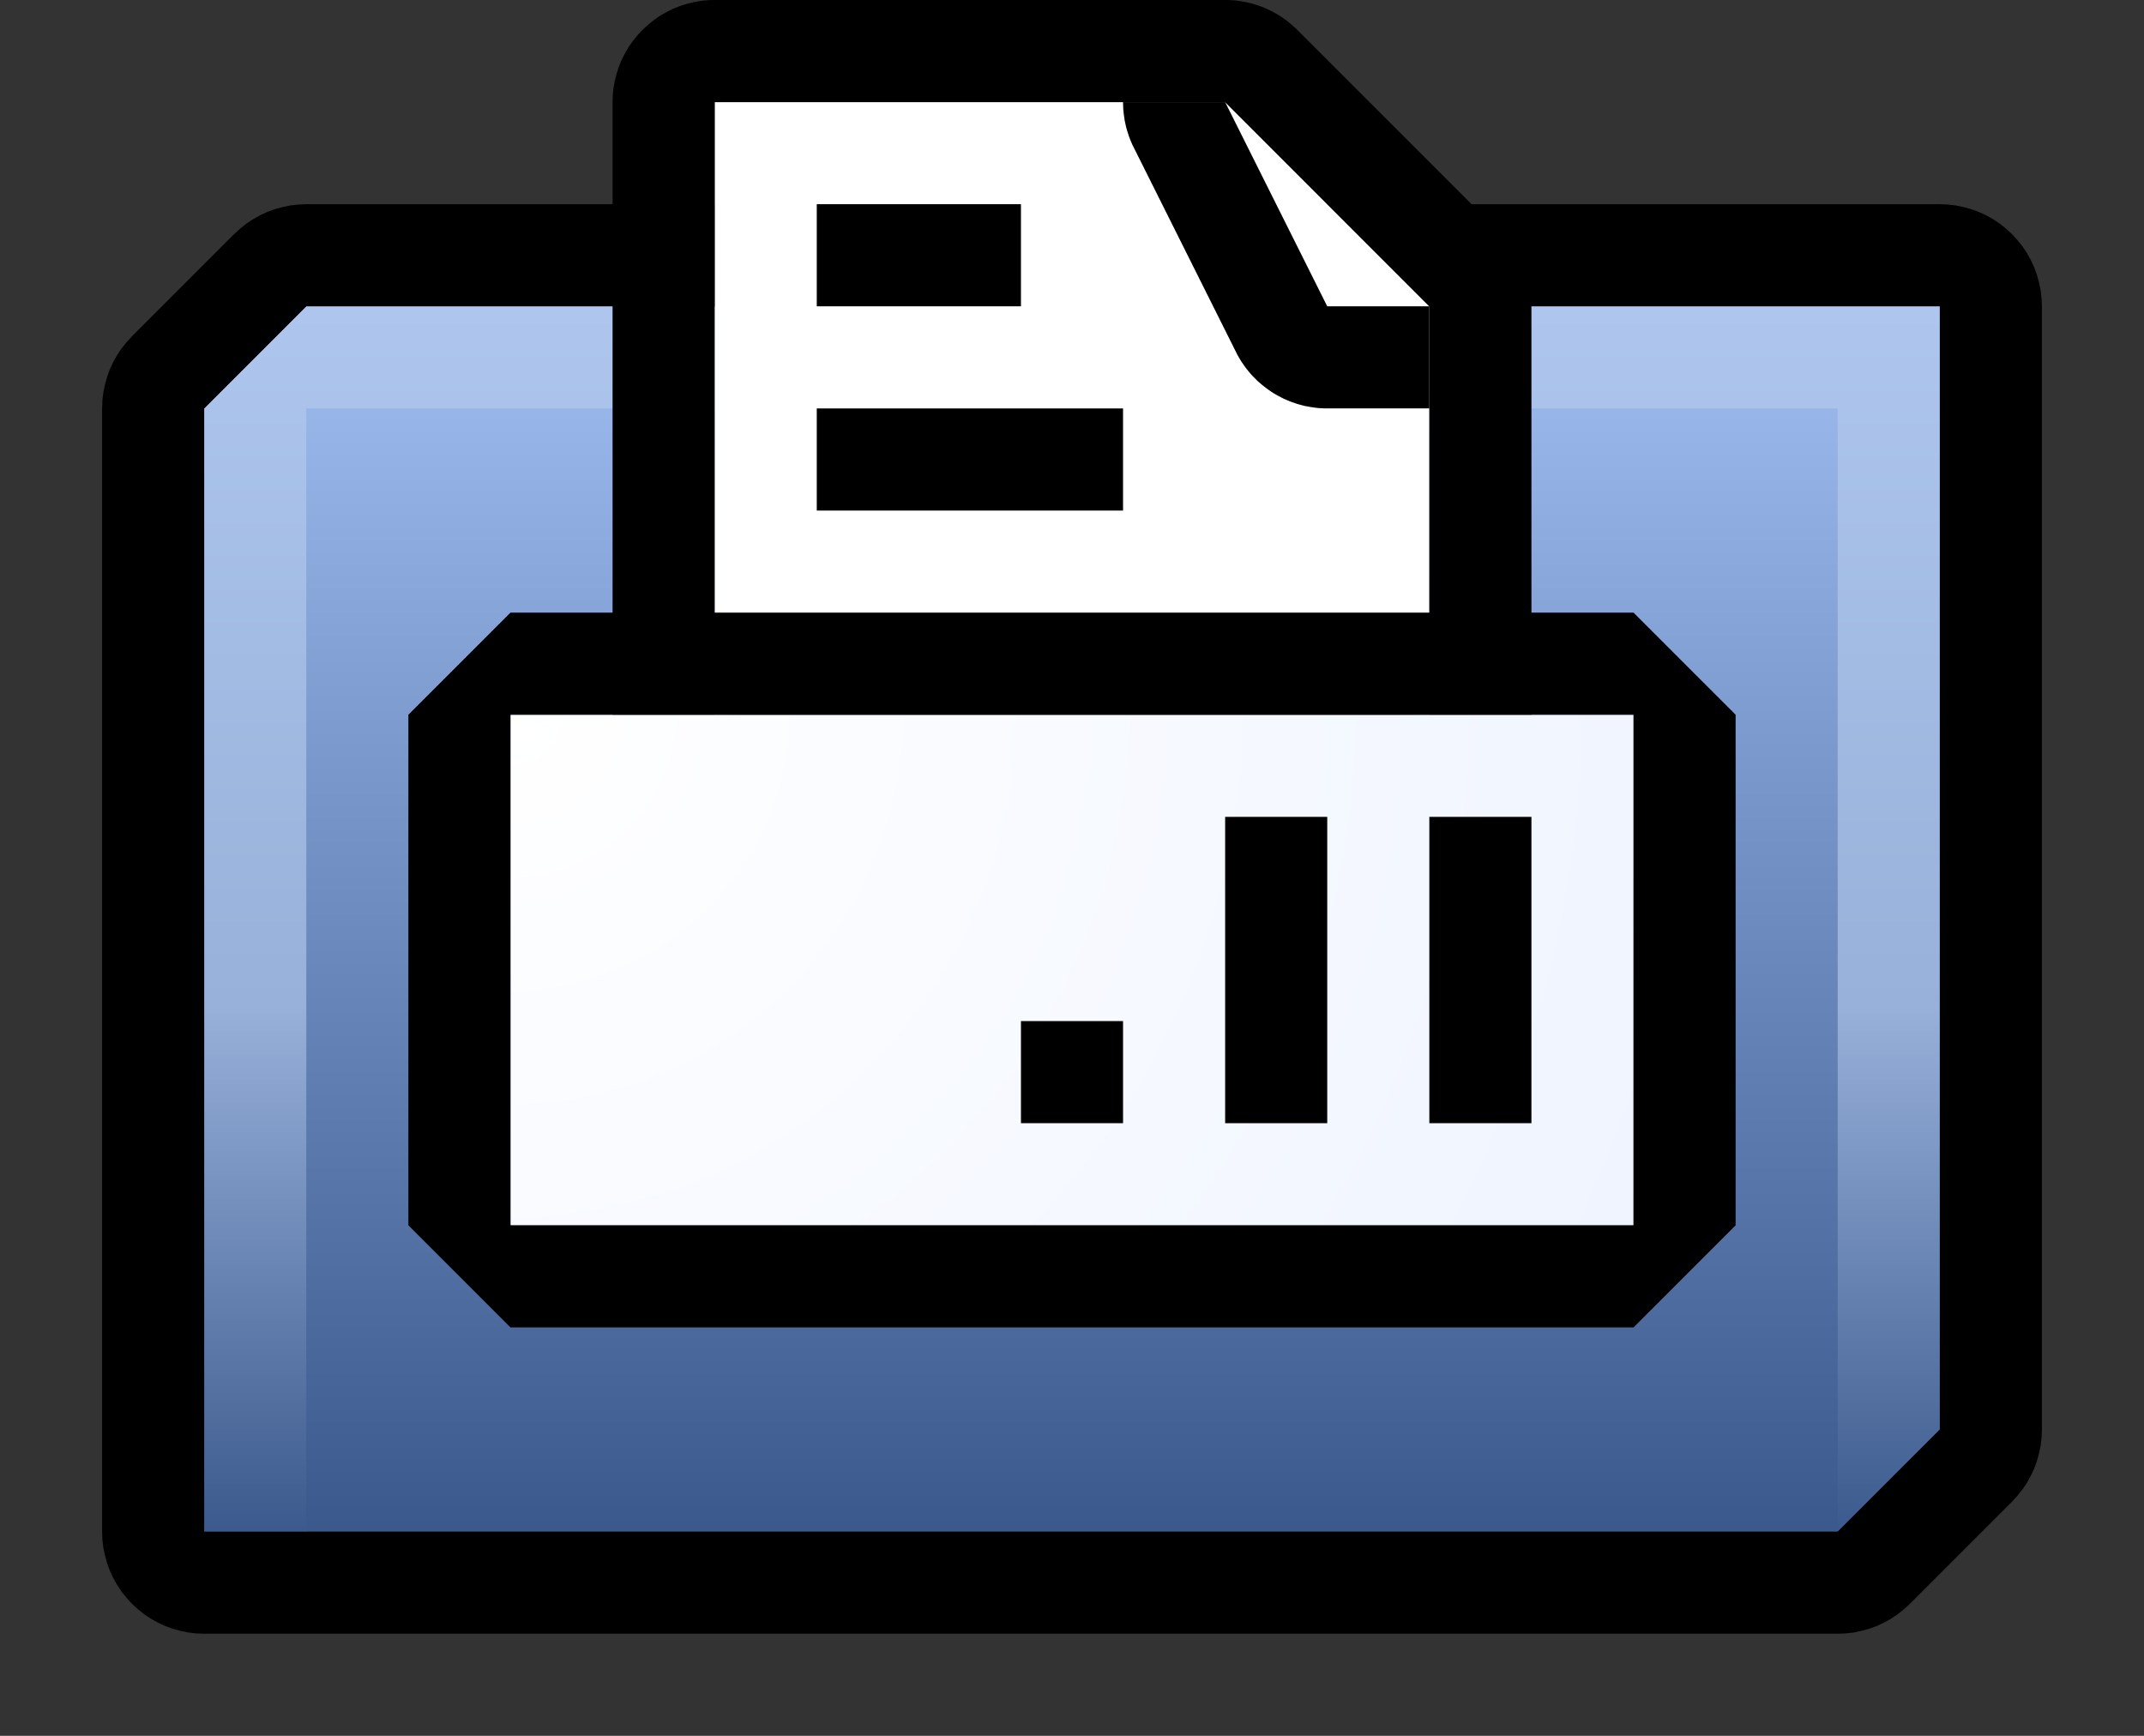 <svg width="21" height="17" xmlns="http://www.w3.org/2000/svg" fill-rule="evenodd" clip-rule="evenodd" stroke-linejoin="round" stroke-miterlimit="2"><rect width="100%" height="100%" fill="#333333" stroke="none"/><g transform="translate(1 2)"><path d="M2 1L1 2v11h16l1-1V1H2z" fill="url(#_Linear1)"/><clipPath id="a"><path d="M2 1L1 2v11h16l1-1V1H2z"/></clipPath><g clip-path="url(#a)"><path d="M2 15h1V4h15v11h1V3H2v12z" fill="url(#_Linear3)" transform="translate(-1 -2)"/></g><path d="M18.078.003l.078.009.077.016.076.021.074.027.071.033.068.038.066.044.061.049.058.053.053.058.049.061.044.066.038.068.033.071.027.074.021.076.016.077.009.078L19 1v11l-.003.078-.009.078-.016.077-.021.076-.027.074-.033.071-.038.068-.044.066-.049.061-.053.058-1 1-.058.053-.061.049-.066.044-.068.038-.071.033-.074.027-.076.021-.077.016-.078.009L17 14H1l-.078-.003-.078-.009-.077-.016-.076-.021-.074-.027-.071-.033-.068-.038-.066-.044-.061-.049-.058-.053-.053-.058-.049-.061-.044-.066-.038-.068-.033-.071-.027-.074-.021-.076-.016-.077-.009-.078L0 13V2l.003-.078.009-.078.016-.077.021-.076.027-.074.033-.071.038-.068.044-.066.049-.061.053-.058 1-1L1.351.24l.061-.049.066-.044.068-.038.071-.033.074-.027.076-.021.077-.016.078-.009L2 0h16l.078.003zM2 1L1 2v11h16l1-1V1H2z"/></g><g transform="translate(2)"><path d="M12 3l-2-2H5v6c11.909-.145 4.288-.017 7 0V3z" fill="#fff"/><clipPath id="b"><path d="M12 3l-2-2H5v6c11.909-.145 4.288-.017 7 0V3z"/></clipPath><g clip-path="url(#b)"><path d="M6 4h3v1H6zm0-2h2v1H6zm4.024-2l.028.001.028.002.028.003.028.003.028.005.028.005.028.005.027.007.027.007.027.008.027.009.027.01.026.01.026.011.025.012.026.013.024.013.025.014.024.015.024.015.023.016.023.017.022.017.022.018.021.018.021.019.02.02 2 2 .02.02.019.021.018.021.018.022.017.022.017.022.015.023.016.024.014.024.014.024.013.025.013.025.012.026.011.025.01.026.01.027.009.026.008.027.007.027.007.027.006.028.005.027.004.028.004.028.002.028.002.028.002.028v.056l-.002.028-.002.028-.002.028-.004.028-.004.028-.005.027-.006.028-.007.027-.007.027-.008.027-.009.026-.01.027-.01.026-.011.025-.012.026-.013.025-.013.025-.014.024-.014.024-.016.024-.015.023-.017.022-.017.022-.018.022-.018.021-.019.021-.02.02-.02.02-.021.019-.021.018-.022.018-.022.017-.022.017-.023.015-.024.016-.024.014-.024.014-.025.013-.025.013-.026.012-.025.011-.026.01-.027.01-.026.009-.027.008-.027.007-.027.007-.028.006-.027.005-.028.004-.028.004-.028.002-.028.002-.028.002h-1.056l-.027-.002-.028-.001-.027-.003-.028-.004-.027-.004-.028-.005-.027-.005-.027-.007-.026-.007-.027-.008-.026-.009-.026-.009-.026-.01-.025-.011-.026-.011-.024-.013-.025-.013-.024-.013-.024-.014-.023-.015-.023-.016-.022-.016-.022-.017-.022-.017-.021-.018-.021-.018-.02-.02-.019-.019-.019-.02-.019-.021-.017-.021-.018-.022-.016-.022-.016-.023-.016-.023-.014-.023-.014-.024-.014-.024-.012-.025-1-2-.013-.025-.011-.026-.011-.026-.01-.026-.009-.027-.009-.027-.008-.027-.007-.027-.006-.028-.006-.027-.004-.028-.004-.028-.003-.028-.003-.028-.001-.028L9 1.012V.984l.001-.028.002-.028L9.005.9l.003-.028.004-.028.005-.028.006-.028.006-.027.007-.027.008-.027.009-.027.009-.027.01-.026.011-.026.012-.026.012-.025.013-.025L9.134.5l.014-.024.015-.024.016-.023.017-.023.017-.022.017-.022.019-.022.019-.021.019-.02.02-.02.021-.019.021-.019.021-.018.023-.017.022-.017.023-.016.024-.016.024-.015.024-.014.025-.013.025-.013.026-.012.026-.011.026-.011.026-.01.027-.009.027-.008.027-.008.027-.007L9.8.02l.028-.005.027-.004.028-.004.028-.003.028-.002.029-.001L9.996 0h.028zM11 3h1l-2-2 1 2z"/></g><path d="M10.052.001l.053.004.051.007.052.01.051.012.05.015.049.017.049.02.047.023.046.025.045.027.043.03.041.032.04.034.038.036 2 2 .036.038.034.04.032.041.03.043.027.045.025.046.023.047.02.049.017.049.015.05.012.051.01.052.007.051.004.053L13 3v4l-.001.053-.005.052-.006.052-.01.052-.012.051-.015.051-.018.049-.02.049-.023.047-.025.046-.028.045-.03.044-.032.041-.034.04-.037.038-.038.036-.04.034-.042.032-.044.03-.045.027-.046.025-.048.022-.049.02-.049.017-.051.015-.051.012-.052.009-.052.006-.053.004-.052.001-.228-.002-.178-.003-.136-.003-.103-.005-.069-.005-.042-.006-.048-.008-.047-.01-.047-.012-.037-.012-.313.002-.898.009-1.226.013-1.597.018L5.012 8l-.053-.001-.052-.003-.053-.007-.052-.009-.051-.012-.051-.014-.05-.017-.049-.02-.047-.022-.047-.025-.045-.027-.044-.03-.042-.032-.04-.034-.039-.036-.036-.038-.035-.04-.032-.041-.03-.044-.028-.045-.025-.046-.023-.047-.021-.049-.017-.05-.015-.05-.013-.052-.01-.051-.006-.053-.005-.052L4 7V1l.001-.052.004-.053.007-.051.01-.052.012-.051.015-.05.017-.049.02-.049.023-.047L4.134.5l.027-.045.03-.043.032-.041.034-.04.036-.038.038-.036.04-.034.041-.032.043-.03L4.5.134l.046-.025.047-.023.049-.02.049-.017.05-.015.051-.012.052-.01.051-.007.053-.004L5 0h5l.052.001zM5 1v6l2.011-.024 1.598-.018 1.227-.013.9-.009.618-.004h.379l.114.001.07.001.02.001.012.001.004.002-.004.001-.027.003-.049.004-.14.008-.16.009-.074.005-.062.004-.046.005-.015.002-.008.002-.002.001v.001l.006.002.014.002.023.002.076.004.12.003.17.002L12 7V3l-2-2H5z"/></g><path fill="url(#_Radial5)" d="M5 7h11v5H5z"/><path d="M14 8h1v3h-1zm-2 0h1v3h-1zm-2 2h1v1h-1z"/><path d="M17 7v5l-1 1H5l-1-1V7l1-1h11l1 1zM5 7v5h11V7H5z"/><defs><linearGradient id="_Linear1" x1="0" y1="0" x2="1" y2="0" gradientUnits="userSpaceOnUse" gradientTransform="matrix(0 -10.909 8.311 0 8.933 13)"><stop offset="0" stop-color="#3a588b"/><stop offset="1" stop-color="#97b5e8"/></linearGradient><linearGradient id="_Linear3" x1="0" y1="0" x2="1" y2="0" gradientUnits="userSpaceOnUse" gradientTransform="matrix(0 12 -8.471 0 11 3)"><stop offset="0" stop-color="#aec6ed"/><stop offset=".57" stop-color="#97b1da"/><stop offset=".79" stop-color="#6884b2"/><stop offset="1" stop-color="#3c5a8d"/></linearGradient><radialGradient id="_Radial5" cx="0" cy="0" r="1" gradientUnits="userSpaceOnUse" gradientTransform="matrix(11 5 -5 11 5 7)"><stop offset="0" stop-color="#fff"/><stop offset="1" stop-color="#eff4ff"/></radialGradient></defs></svg>